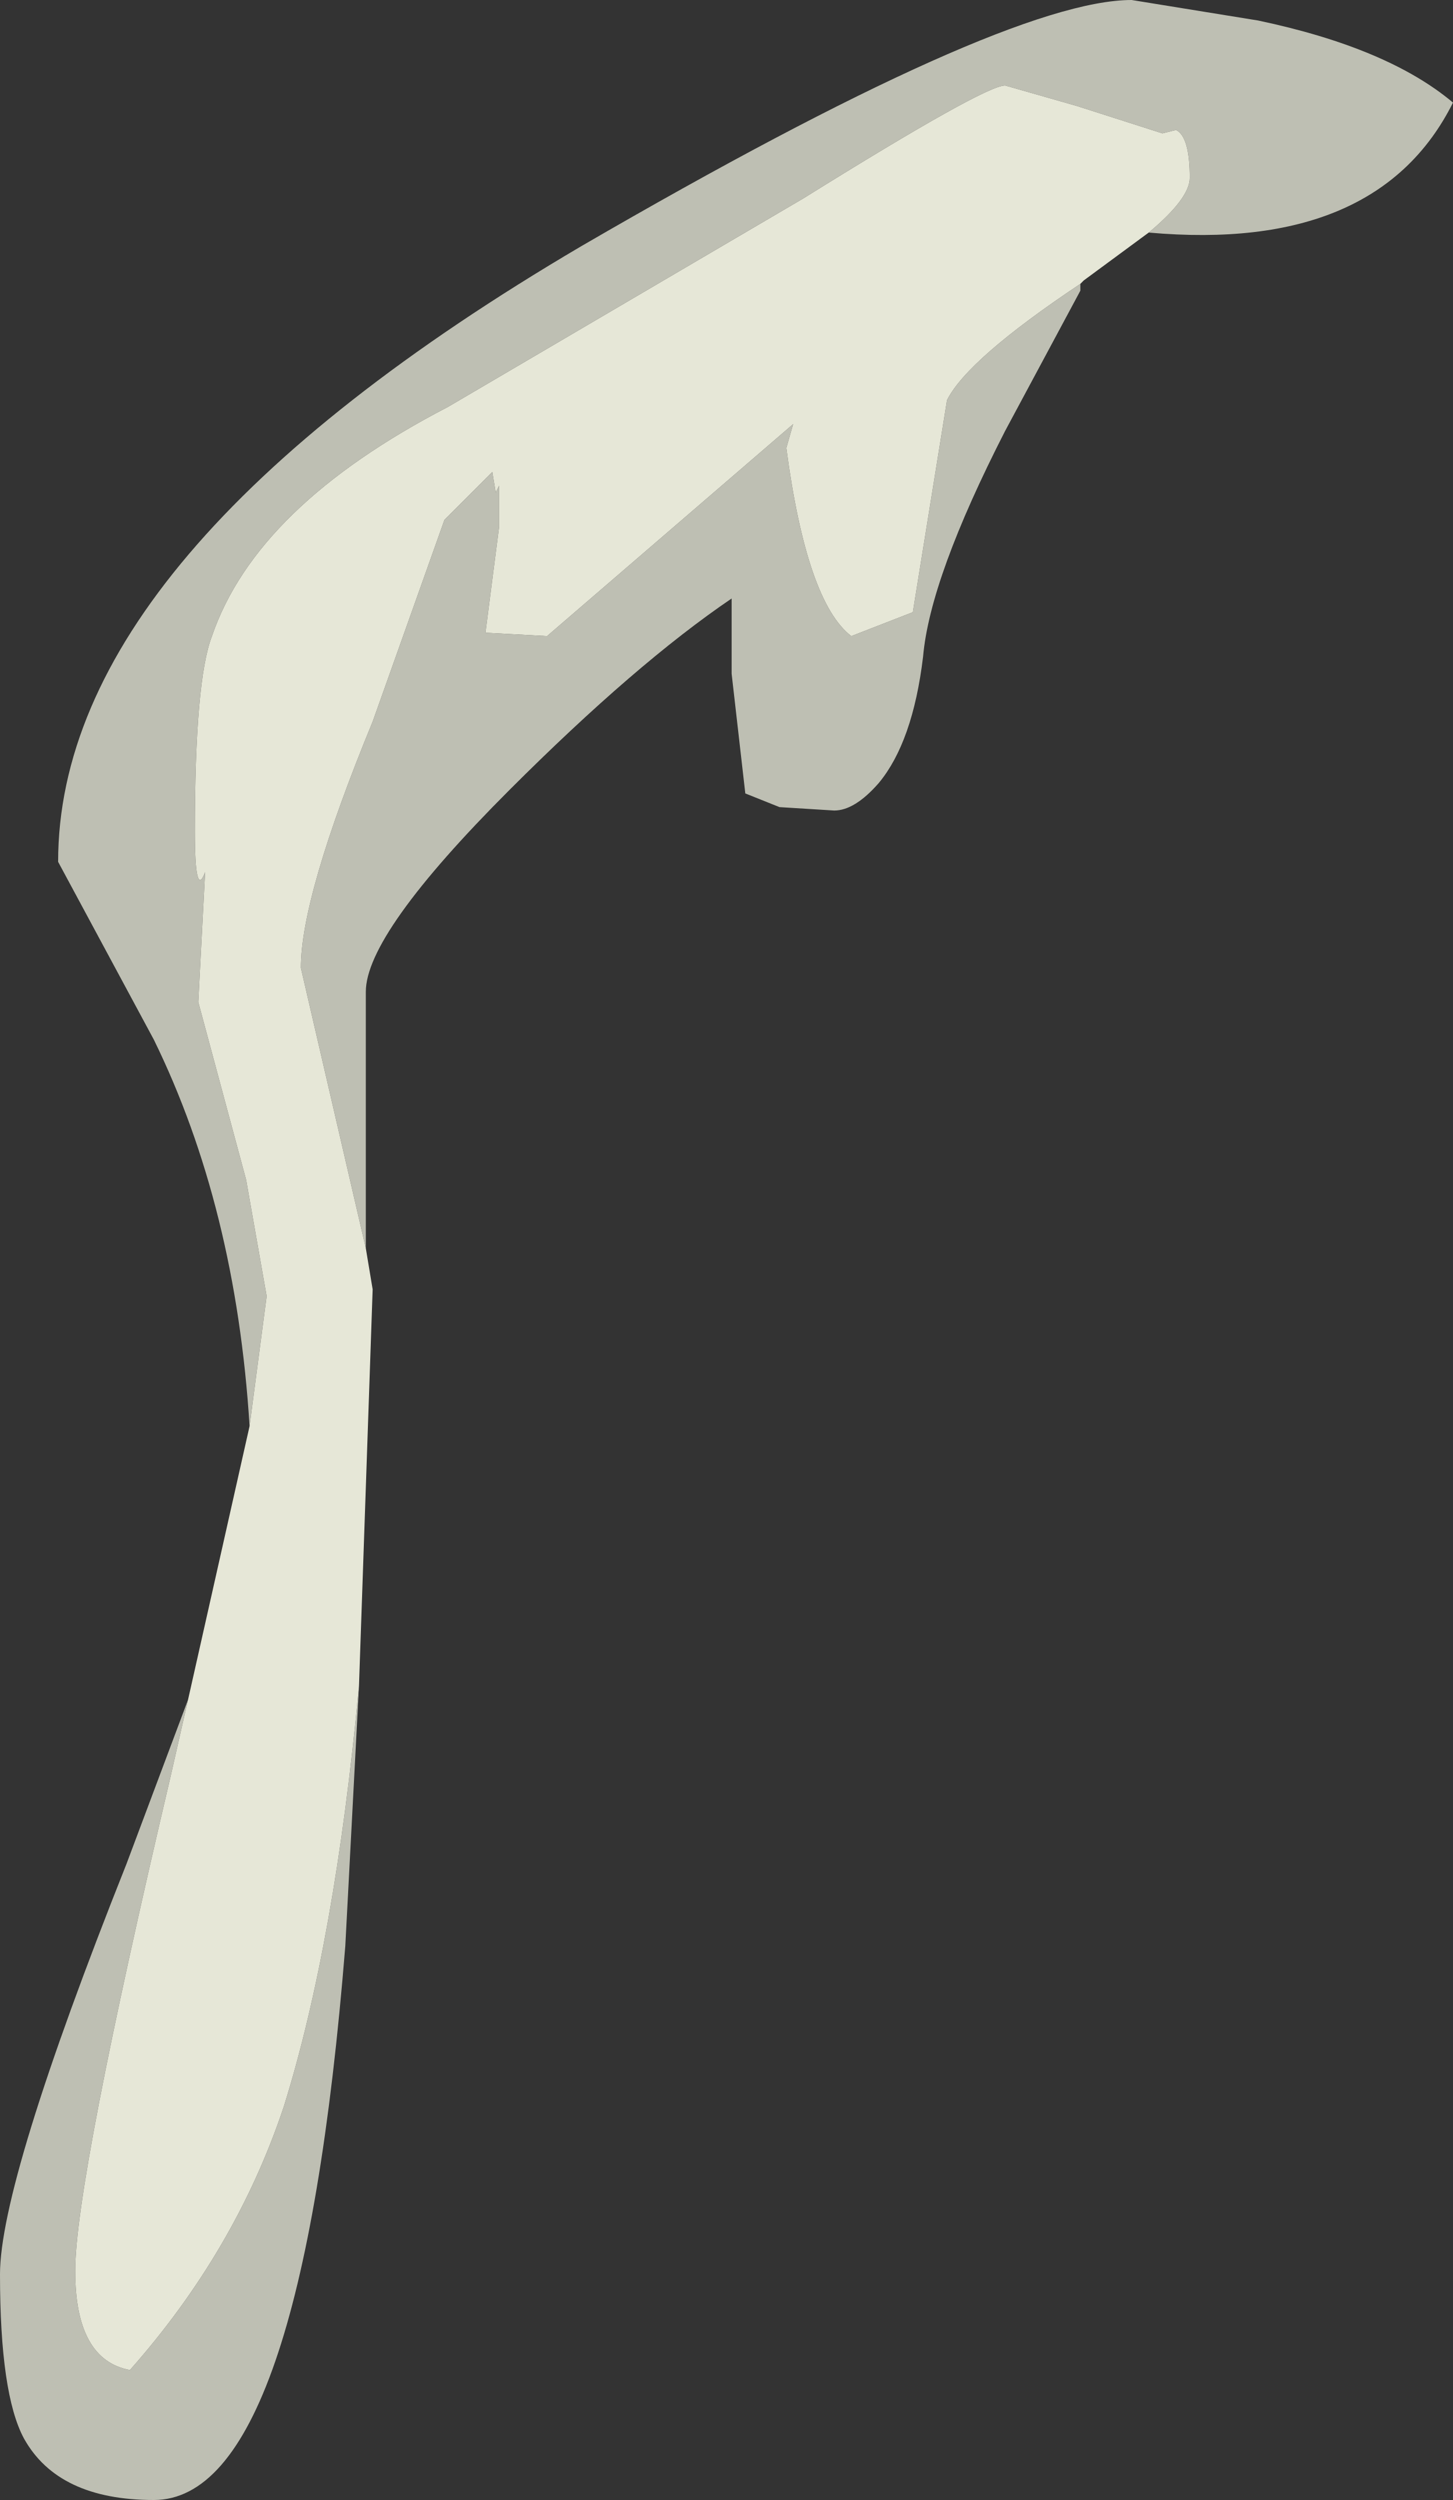 <?xml version="1.0" encoding="UTF-8" standalone="no"?>
<svg xmlns:xlink="http://www.w3.org/1999/xlink" height="36.55px" width="21.25px" xmlns="http://www.w3.org/2000/svg">
  <rect width="100%" height="100%" fill="#333333" stroke="none"/>
  <g transform="matrix(1.0, 0.0, 0.0, 1.0, -43.5, -22.55)">
    <path d="M47.15 43.4 Q46.95 40.2 45.75 37.75 L44.35 35.15 Q44.35 30.65 52.0 26.15 58.2 22.55 60.05 22.55 L61.9 22.85 Q63.8 23.25 64.75 24.05 63.65 26.25 60.3 25.95 60.9 25.45 60.9 25.15 60.9 24.55 60.7 24.45 L60.5 24.5 59.25 24.1 58.2 23.8 Q57.9 23.8 55.25 25.45 L50.05 28.5 Q47.25 29.95 46.6 31.85 46.35 32.5 46.35 34.7 46.35 35.7 46.5 35.3 L46.4 37.2 47.1 39.8 47.4 41.5 47.15 43.4 M59.3 26.7 L59.3 26.8 58.2 28.85 Q57.1 31.0 57.0 32.15 56.85 33.4 56.35 34.0 56.0 34.4 55.7 34.4 L54.9 34.35 54.4 34.15 54.2 32.4 54.2 31.3 Q52.8 32.25 50.95 34.1 48.85 36.2 48.85 37.05 L48.85 40.8 47.9 36.7 Q47.9 35.65 48.95 33.1 L50.0 30.15 50.7 29.45 50.75 29.75 50.8 29.65 50.8 30.25 50.6 31.8 51.5 31.85 55.1 28.75 55.0 29.1 Q55.3 31.35 55.95 31.85 L56.85 31.5 57.35 28.4 Q57.65 27.8 59.3 26.7 M48.75 47.2 L48.55 51.0 Q47.9 59.1 45.75 59.1 44.35 59.1 43.85 58.2 43.5 57.55 43.5 55.8 43.5 54.45 45.35 49.8 L46.25 47.4 46.0 48.5 Q44.6 54.45 44.6 55.75 44.6 57.05 45.4 57.2 46.95 55.45 47.65 53.35 48.4 50.95 48.75 47.2" fill="#f9fae9" fill-opacity="0.702" fill-rule="evenodd" stroke="none"/>
    <path d="M60.3 25.95 L59.35 26.65 59.3 26.7 Q57.65 27.8 57.35 28.4 L56.85 31.5 55.95 31.85 Q55.3 31.35 55.0 29.1 L55.1 28.75 51.5 31.85 50.6 31.8 50.8 30.25 50.8 29.65 50.75 29.75 50.7 29.45 50.0 30.15 48.95 33.1 Q47.9 35.65 47.9 36.7 L48.85 40.8 48.95 41.4 48.75 47.2 Q48.4 50.95 47.65 53.35 46.95 55.45 45.4 57.2 44.6 57.05 44.6 55.75 44.6 54.45 46.0 48.5 L46.25 47.4 47.15 43.4 47.4 41.5 47.1 39.8 46.4 37.2 46.5 35.3 Q46.35 35.7 46.35 34.7 46.35 32.5 46.6 31.85 47.25 29.95 50.05 28.5 L55.25 25.45 Q57.9 23.8 58.2 23.8 L59.25 24.1 60.5 24.5 60.7 24.45 Q60.9 24.55 60.9 25.15 60.9 25.45 60.3 25.95" fill="#f9fae9" fill-opacity="0.902" fill-rule="evenodd" stroke="none"/>
  </g>
</svg>
